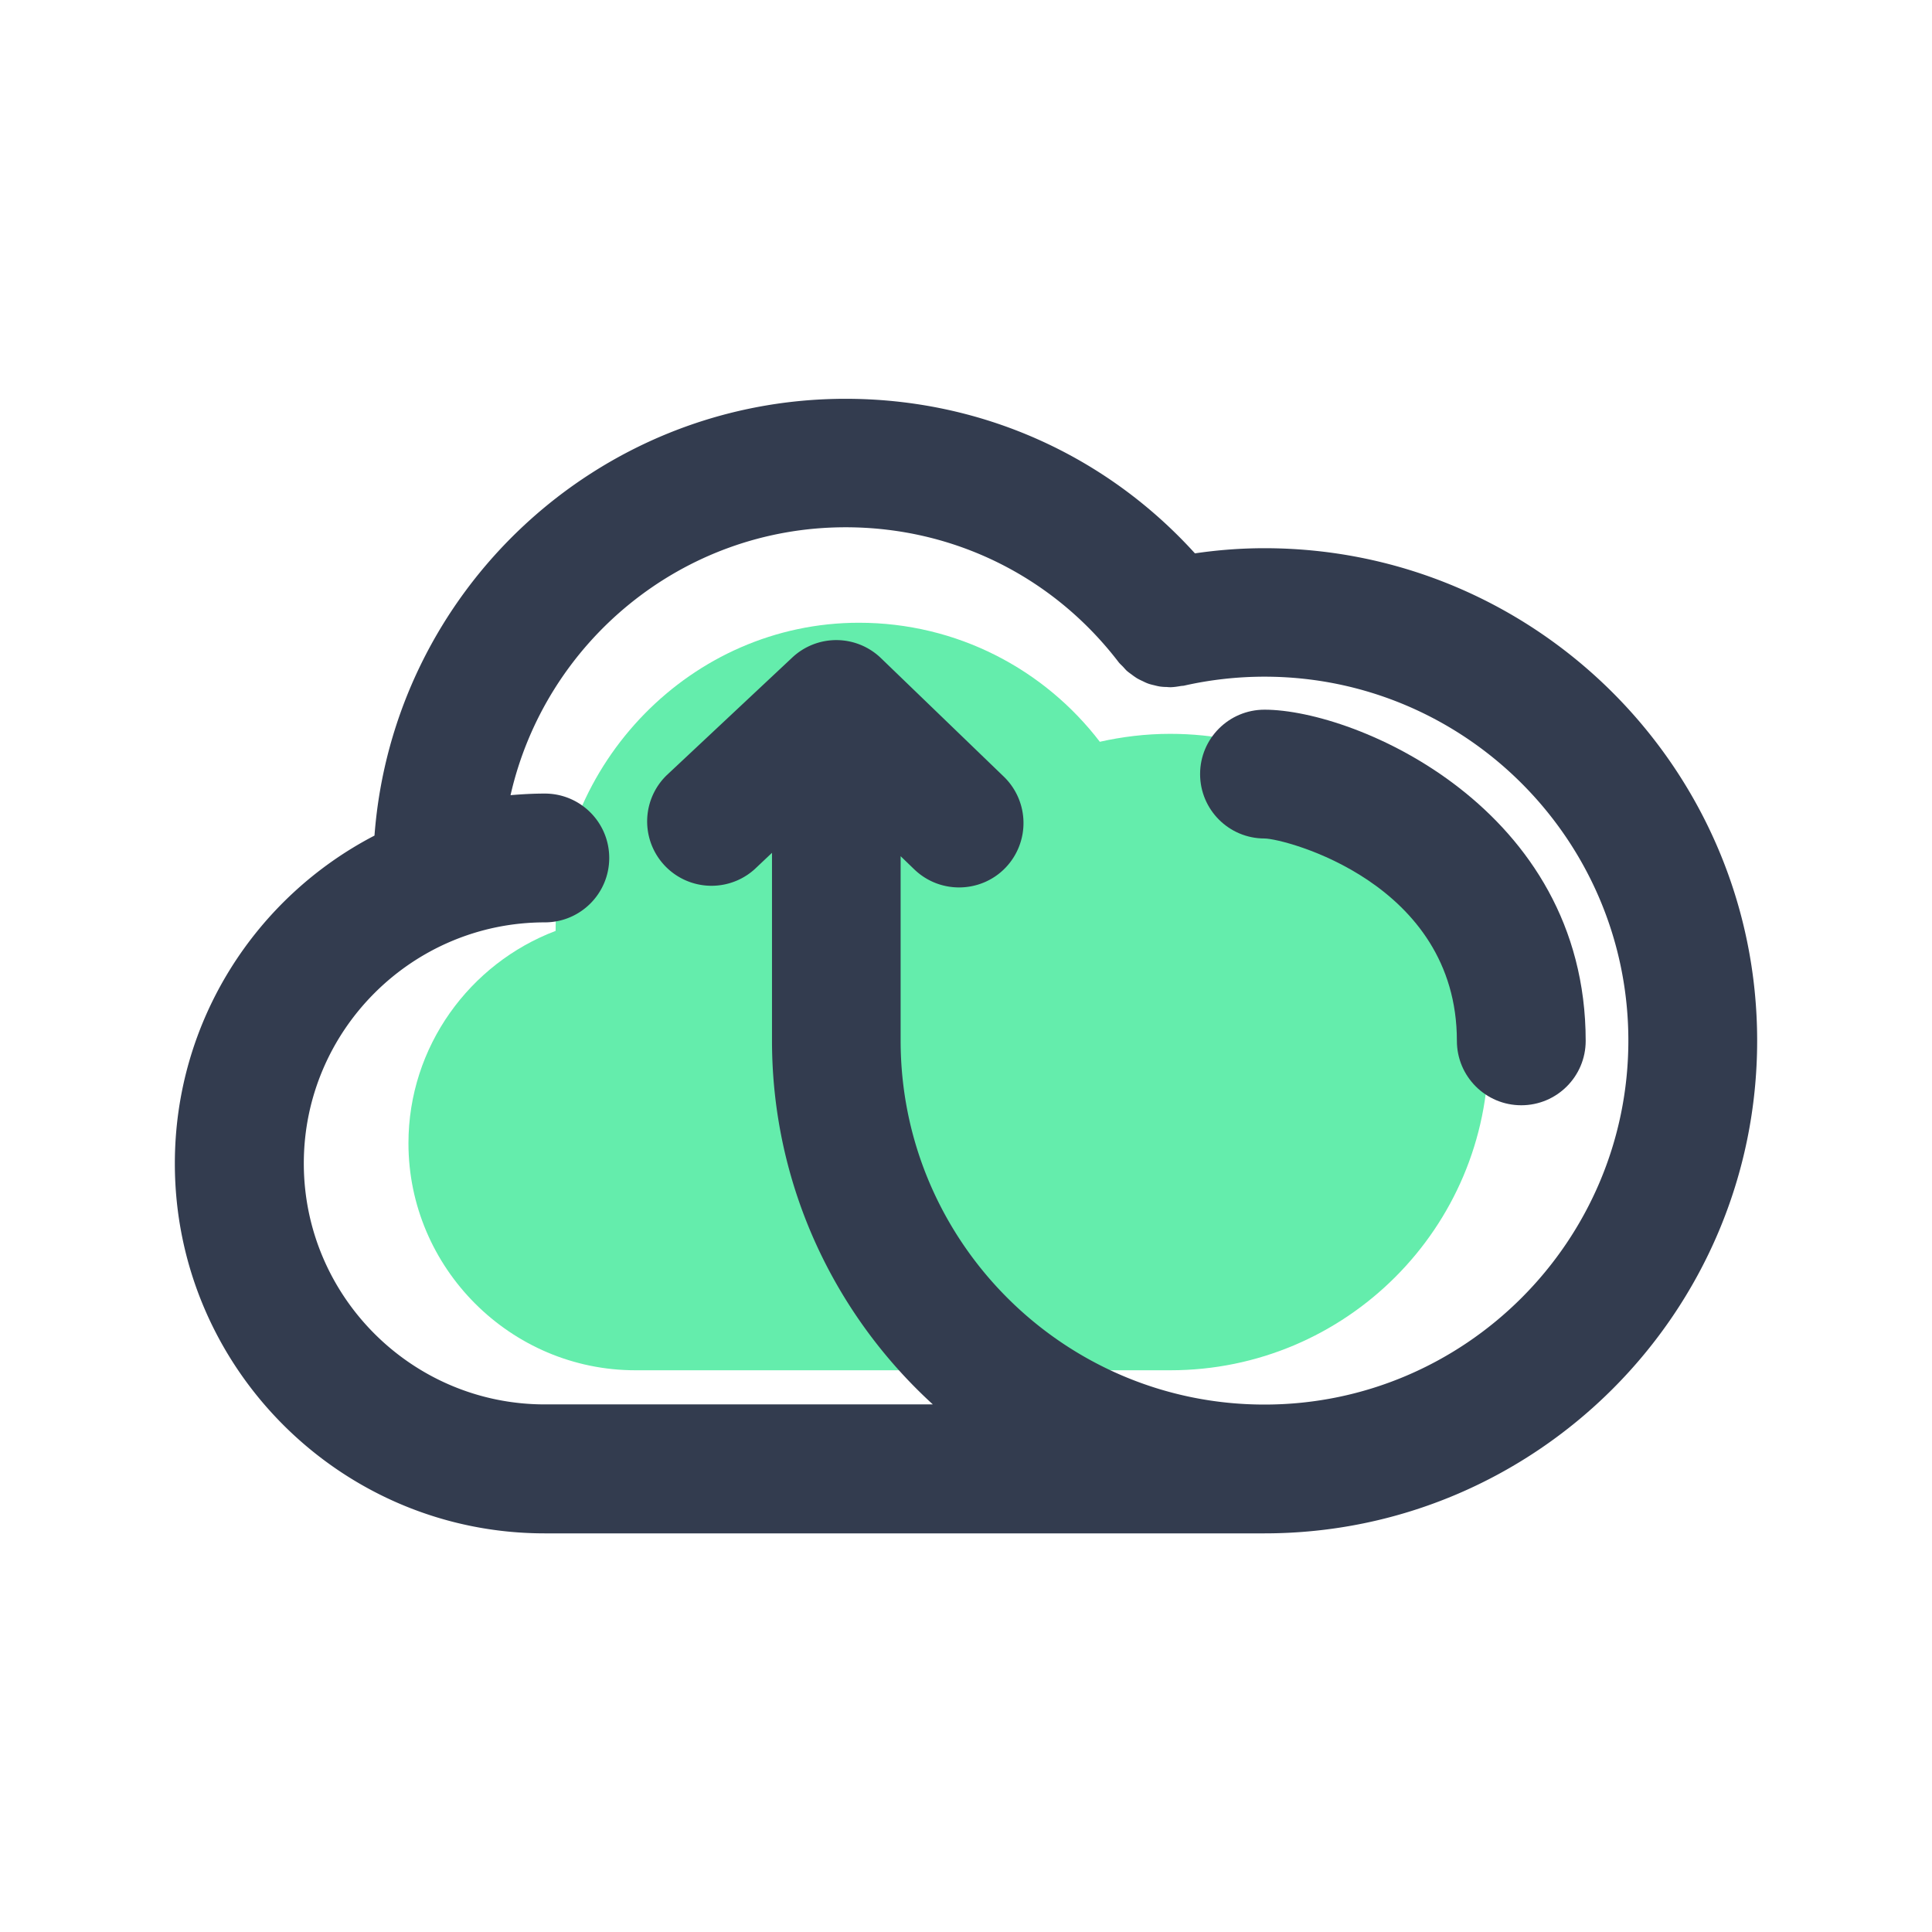 <svg class="svg-icon" style="width: 1em; height: 1em;vertical-align: middle;fill: currentColor;overflow: hidden;" viewBox="0 0 1024 1024" version="1.1" xmlns="http://www.w3.org/2000/svg"><path d="M620.288 388.949c-12.971 0-25.515 1.536-37.632 4.267l0.256-0.085c-29.355-38.315-75.605-63.061-127.659-63.061-88.832 0-160.768 74.496-160.768 163.328-45.483 17.237-77.995 61.269-77.995 112.555 0 66.133 54.101 120.32 120.32 120.32h283.477c93.099 0 168.619-75.52 168.619-168.619 0-93.184-75.52-168.704-168.619-168.704z" fill="#64EDAC" /><path d="M670.208 290.56c-12.373 0-24.661 0.939-36.864 2.731-47.445-52.309-113.749-81.92-185.173-81.92-131.755 0-239.957 102.229-249.685 231.509-62.805 32.597-105.813 98.219-105.813 173.824 0 108.117 87.979 196.011 196.011 196.011h381.525c143.957 0 261.12-117.163 261.12-261.12s-117.163-261.035-261.12-261.035z m0 453.888c-106.325 0-192.853-86.528-192.853-192.853V453.803l7.253 6.997c6.656 6.4 15.189 9.557 23.723 9.557 8.96 0 17.92-3.499 24.576-10.411a34.202 34.202 0 0 0-0.853-48.299l-65.109-62.805a34.082 34.082 0 0 0-47.019-0.341l-66.645 62.464a34.116 34.116 0 0 0 46.677 49.749l9.216-8.704v99.499c0 76.288 32.939 145.067 85.248 192.853h-205.653c-70.485 0-127.744-57.344-127.744-127.744s57.344-127.744 127.744-127.744c18.859 0 34.133-15.275 34.133-34.133s-15.275-34.133-34.133-34.133c-6.144 0-12.203 0.341-18.176 0.853 18.432-81.152 90.965-141.995 177.579-141.995 57.173 0 109.909 26.027 144.725 71.509 0.597 0.768 1.28 1.365 1.963 2.048 0.768 0.768 1.451 1.621 2.219 2.389 0.939 0.853 1.963 1.536 2.987 2.304 0.768 0.597 1.536 1.109 2.304 1.621 1.109 0.683 2.219 1.195 3.328 1.707 0.853 0.427 1.707 0.853 2.645 1.195 1.109 0.427 2.219 0.683 3.328 0.939 1.024 0.256 1.963 0.512 3.072 0.683 1.195 0.171 2.389 0.256 3.584 0.256 0.939 0.085 1.963 0.171 2.901 0.085 1.536-0.085 3.072-0.341 4.608-0.597 0.512-0.085 1.109-0.085 1.621-0.171 13.909-3.157 28.331-4.779 42.752-4.779 106.325 0 192.853 86.528 192.853 192.853S776.533 744.448 670.208 744.448z" fill="#333C4F" /><path d="M670.208 376.149c-18.859 0-34.133 15.275-34.133 34.133s15.275 34.133 34.133 34.133c10.411 0 101.973 23.296 101.973 107.264 0 18.859 15.275 34.133 34.133 34.133s34.133-15.275 34.133-34.133c0-123.307-121.771-175.531-170.24-175.531z" fill="#333C4F" /></svg>